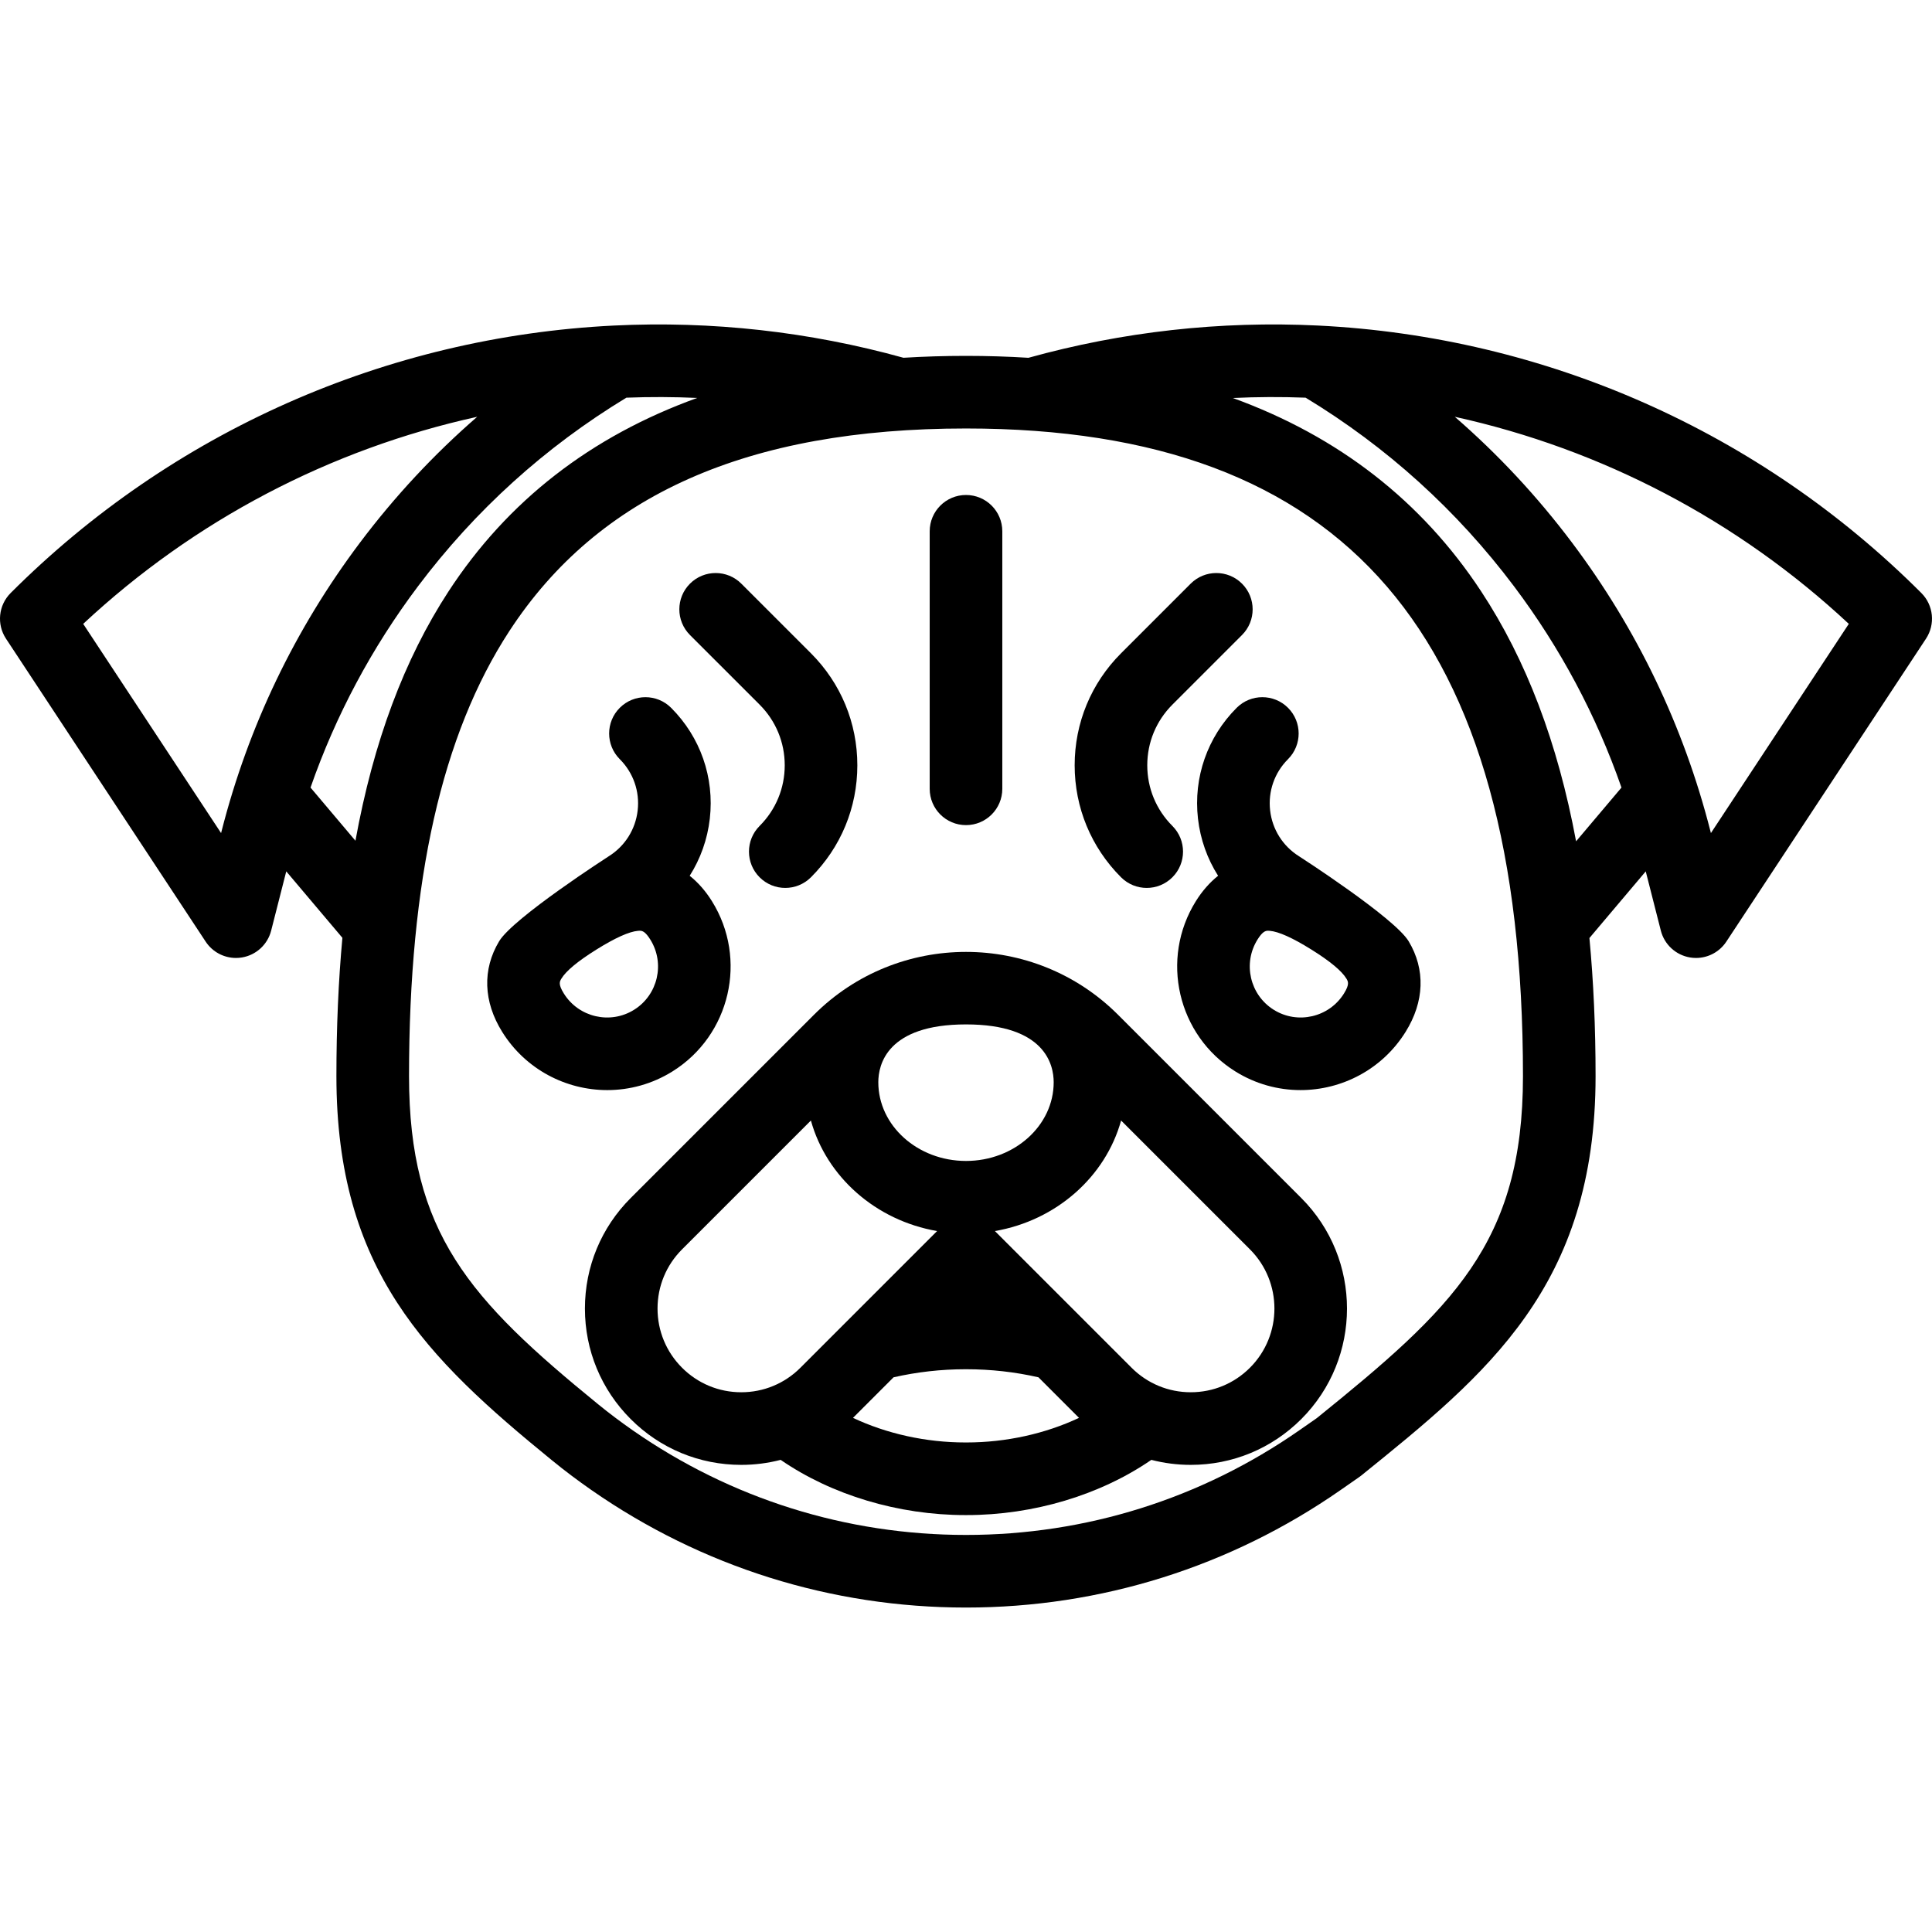 <?xml version="1.0" encoding="iso-8859-1"?>
<!-- Generator: Adobe Illustrator 18.0.0, SVG Export Plug-In . SVG Version: 6.00 Build 0)  -->
<!DOCTYPE svg PUBLIC "-//W3C//DTD SVG 1.1//EN" "http://www.w3.org/Graphics/SVG/1.1/DTD/svg11.dtd">
<svg version="1.1" id="Capa_1" xmlns="http://www.w3.org/2000/svg" xmlns:xlink="http://www.w3.org/1999/xlink" x="0px" y="0px"
	 viewBox="0 0 478.928 478.928" style="enable-background:new 0 0 478.928 478.928;" xml:space="preserve">
<g>
	<path d="M166.707,265.59c14.329-8.941,18.713-27.873,9.771-42.203c-1.582-2.536-3.439-4.633-5.51-6.287
		c2.677-4.214,4.402-9.03,4.989-14.16c1.165-10.202-2.33-20.217-9.591-27.477c-3.516-3.515-9.213-3.515-12.729,0
		c-3.515,3.515-3.515,9.213,0,12.728c3.357,3.357,4.975,7.989,4.436,12.706c-0.539,4.718-3.159,8.865-7.188,11.378
		c0,0-23.658,15.23-27.159,21.065c-4.188,6.98-3.912,14.963,0.777,22.478c5.802,9.298,15.81,14.408,26.037,14.408
		C156.076,270.226,161.675,268.73,166.707,265.59z M139.775,246.289c-1.44-2.309-1.039-2.979-0.614-3.687
		c1.142-1.903,4.068-4.332,8.697-7.22c4.629-2.888,8.097-4.449,10.308-4.638c0.141-0.012,0.28-0.024,0.422-0.024
		c0.687,0,1.426,0.281,2.62,2.196c3.688,5.909,1.88,13.716-4.029,17.403C151.274,254.006,143.463,252.2,139.775,246.289z"/>
	<path d="M322.041,212.275c-4.028-2.514-6.648-6.661-7.188-11.378c-0.539-4.717,1.078-9.348,4.436-12.706
		c3.515-3.515,3.515-9.213,0-12.728c-3.515-3.515-9.212-3.515-12.729,0c-7.261,7.26-10.756,17.275-9.591,27.477
		c0.586,5.129,2.311,9.945,4.987,14.158c-2.07,1.654-3.925,3.752-5.509,6.289c-8.941,14.33-4.558,33.262,9.771,42.203
		c5.032,3.14,10.63,4.636,16.165,4.636c10.228,0,20.237-5.111,26.039-14.408c4.689-7.516,4.965-15.499,0.776-22.478
		C345.7,227.506,322.041,212.275,322.041,212.275z M333.154,246.289c-3.688,5.91-11.496,7.717-17.404,4.03
		c-5.909-3.687-7.717-11.494-4.029-17.403c1.194-1.915,1.934-2.196,2.62-2.196c0.142,0,0.281,0.012,0.422,0.024
		c2.211,0.189,5.679,1.75,10.308,4.638c4.629,2.888,7.556,5.318,8.697,7.22C334.192,243.311,334.594,243.98,333.154,246.289z"/>
	<path d="M188.3,174.672c4.017,4.016,6.229,9.356,6.229,15.036c0,5.68-2.212,11.02-6.229,15.036c-3.515,3.515-3.515,9.213,0,12.728
		c1.758,1.758,4.061,2.636,6.364,2.636c2.303,0,4.606-0.879,6.364-2.636c7.416-7.416,11.5-17.276,11.5-27.764
		c0-10.488-4.084-20.348-11.5-27.764l-17.259-17.258c-3.516-3.515-9.213-3.515-12.729,0c-3.515,3.515-3.515,9.213,0,12.728
		L188.3,174.672z"/>
	<path d="M284.264,220.109c2.304,0,4.606-0.879,6.364-2.636c3.515-3.515,3.515-9.213,0-12.728
		c-4.017-4.016-6.229-9.356-6.229-15.036c0-5.68,2.212-11.02,6.229-15.037l17.258-17.258c3.515-3.515,3.515-9.213,0-12.728
		c-3.516-3.515-9.213-3.515-12.729,0L277.9,161.944c-7.416,7.416-11.5,17.276-11.5,27.764c0,10.488,4.084,20.348,11.5,27.764
		C279.658,219.23,281.96,220.109,284.264,220.109z"/>
	<path d="M476.292,147.007c-39.972-39.972-93.076-63.52-149.536-66.306c-24.322-1.187-48.465,1.51-71.816,7.994
		c-5.03-0.313-10.185-0.477-15.476-0.477c-5.3,0-10.463,0.162-15.5,0.47c-23.345-6.479-47.486-9.174-71.797-7.987
		c-56.454,2.786-109.559,26.334-149.53,66.306c-3.021,3.021-3.502,7.75-1.15,11.317l49.497,75.099
		c1.683,2.553,4.521,4.048,7.513,4.047c0.495,0,0.995-0.041,1.494-0.125c3.515-0.591,6.349-3.2,7.229-6.653l3.743-14.687
		l13.916,16.472c-0.987,10.758-1.483,22.175-1.483,34.296c0,47.976,22.175,69.754,53.501,95.282c3.079,2.51,6.342,4.967,9.696,7.302
		c0.001,0,0.001,0,0.001,0c27.387,19.065,59.501,29.142,92.871,29.142c33.369,0,65.483-10.077,92.87-29.141l4.618-3.215
		c0.176-0.122,0.347-0.251,0.514-0.385c31.157-25.166,58.066-46.899,58.066-98.985c0-12.09-0.511-23.49-1.526-34.244l13.96-16.524
		l3.743,14.687c0.881,3.453,3.715,6.062,7.229,6.653c0.499,0.084,0.998,0.125,1.494,0.125c2.991,0,5.83-1.495,7.513-4.047
		l49.497-75.099C479.793,154.756,479.313,150.028,476.292,147.007z M54.93,206.022l-0.125,0.491l-34.181-51.86
		c27.551-25.703,61.257-43.324,97.669-51.332c-10.722,9.301-20.444,19.735-29.082,31.226C73.1,155.98,61.567,180.026,54.93,206.022z
		 M76.977,195.233c6.237-17.883,15.149-34.607,26.622-49.87c14.172-18.853,31.55-34.583,51.676-46.781
		c5.87-0.224,11.728-0.202,17.563,0.063c-26.387,9.524-47.026,25.541-61.661,47.974c-10.953,16.791-18.604,37.242-23.065,61.794
		L76.977,195.233z M326.406,351.554l-4.354,3.031c-24.354,16.953-52.912,25.915-82.587,25.915s-58.233-8.961-82.588-25.915l0.001,0
		c-2.984-2.077-5.881-4.259-8.61-6.483c-31.861-25.965-46.872-42.452-46.872-81.329c0-48.593,8.131-84.679,24.858-110.32
		c22.052-33.803,59.083-50.236,113.211-50.236c94.196,0,138.068,51.018,138.068,160.555
		C377.533,308.223,360.004,324.407,326.406,351.554z M367.162,146.588c-14.745-22.401-35.347-38.402-61.549-47.924
		c5.993-0.285,12.01-0.313,18.04-0.082c20.126,12.197,37.504,27.927,51.676,46.781c11.474,15.264,20.386,31.988,26.623,49.87
		l-11.253,13.32C386.14,184.069,378.334,163.56,367.162,146.588z M424.123,206.513l-0.126-0.496
		c-6.637-25.992-18.17-50.038-34.28-71.47c-8.638-11.491-18.36-21.925-29.082-31.226c36.411,8.009,70.12,25.631,97.669,51.332
		L424.123,206.513z"/>
	<path d="M239.464,204.541c4.971,0,9-4.03,9-9v-63.839c0-4.97-4.029-9-9-9s-9,4.03-9,9v63.839
		C230.464,200.512,234.493,204.541,239.464,204.541z"/>
	<path d="M277.156,251.557c-20.782-20.782-54.6-20.784-75.384,0l-45.424,45.424c-7.318,7.319-11.35,17.05-11.35,27.4
		c0,10.351,4.031,20.081,11.35,27.4c7.318,7.319,17.05,11.35,27.4,11.35c3.342,0,6.617-0.426,9.77-1.242
		c12.673,8.721,29.202,13.689,45.767,13.689c0.108,0,0.216,0,0.322,0c16.595,0,33.127-4.968,45.802-13.689
		c3.153,0.816,6.428,1.242,9.771,1.242c10.351,0,20.081-4.031,27.4-11.35c15.107-15.108,15.107-39.691,0-54.799L277.156,251.557z
		 M239.464,287.791c-11.986,0-21.738-8.755-21.738-19.516c0-4.309,2.118-14.331,21.738-14.331c19.619,0,21.737,10.022,21.737,14.331
		C261.202,279.036,251.451,287.791,239.464,287.791z M169.076,339.052L169.076,339.052c-3.92-3.919-6.078-9.13-6.078-14.672
		s2.158-10.753,6.078-14.672l31.941-31.941c3.872,13.969,16.082,24.777,31.285,27.402l-33.883,33.883
		c-3.919,3.919-9.129,6.077-14.671,6.077C178.205,345.13,172.995,342.971,169.076,339.052z M239.576,357.576
		c-0.086,0-0.172,0-0.26,0c-9.812,0-19.519-2.171-27.867-6.098l10.052-10.052c5.807-1.323,11.809-2.002,17.885-2.002
		c0.033,0,0.065,0,0.098,0c6.124,0.001,12.118,0.672,17.941,2l10.053,10.053C259.127,355.405,249.413,357.576,239.576,357.576z
		 M309.852,339.052c-3.919,3.919-9.13,6.077-14.672,6.077s-10.752-2.158-14.671-6.077l-33.883-33.883
		c15.202-2.624,27.412-13.433,31.284-27.402l31.942,31.941C317.942,317.799,317.942,330.962,309.852,339.052z"/>
</g>
<g>
</g>
<g>
</g>
<g>
</g>
<g>
</g>
<g>
</g>
<g>
</g>
<g>
</g>
<g>
</g>
<g>
</g>
<g>
</g>
<g>
</g>
<g>
</g>
<g>
</g>
<g>
</g>
<g>
</g>
</svg>
